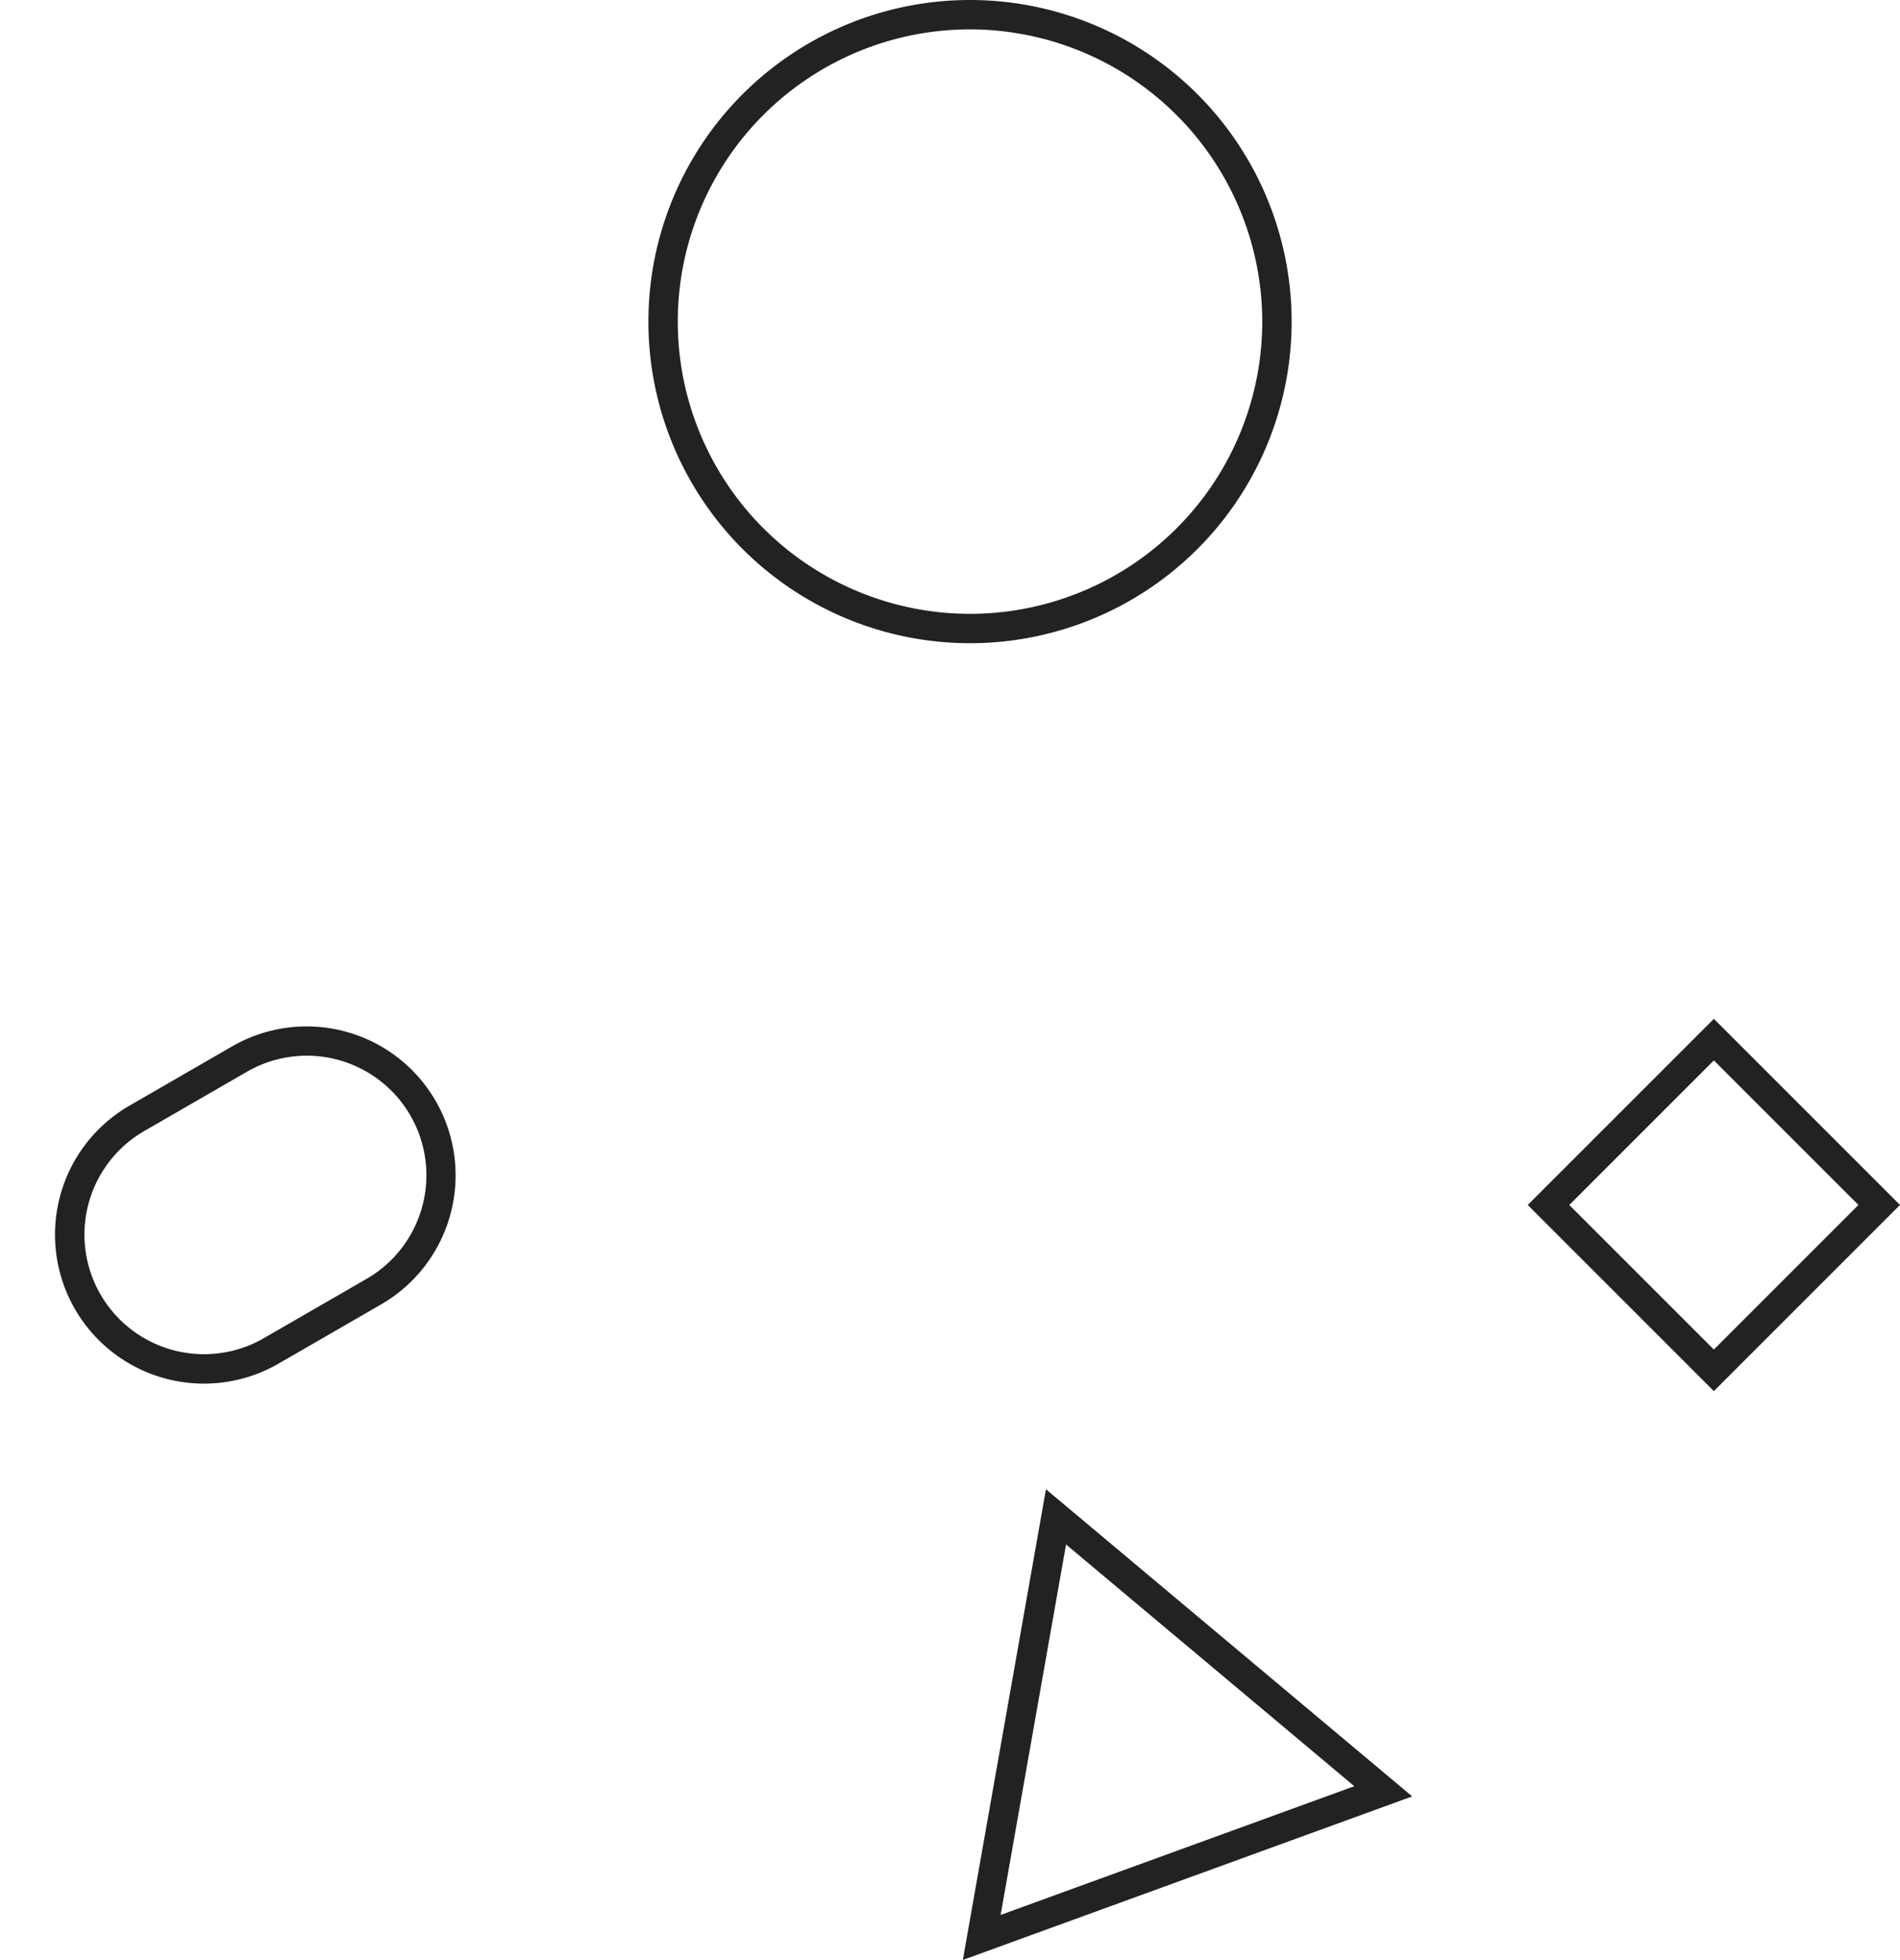 <svg xmlns="http://www.w3.org/2000/svg" width="646.722" height="667.145"><g data-name="グループ 54918" fill="#222"><path data-name="パス 1344" d="m362.862 525.714-22.27 126.108 120.392-43.819-98.122-82.289m-6.837-18.785 124.66 104.545-152.954 55.671Z"/><path data-name="多角形 91" d="m583.364 360.944-49.215 49.215 49.215 49.215 49.215-49.215-49.215-49.215m0-14.142 63.357 63.357-63.357 63.358-63.357-63.358Z"/><path data-name="長方形 1692" d="M48.914 385.1a40.708 40.708 0 0 0 40.708 70.507l35.316-20.39a40.708 40.708 0 0 0-40.707-70.508L48.914 385.1m-5-8.66 35.317-20.39a50.708 50.708 0 0 1 50.707 87.828l-35.316 20.39a50.708 50.708 0 0 1-50.708-87.828Z"/><path data-name="楕円形 204" d="M330.175 10a99.47 99.47 0 1 0 99.47 99.47A99.583 99.583 0 0 0 330.175 10m0-10a109.47 109.47 0 1 1-109.47 109.47A109.47 109.47 0 0 1 330.175 0Z"/></g></svg>